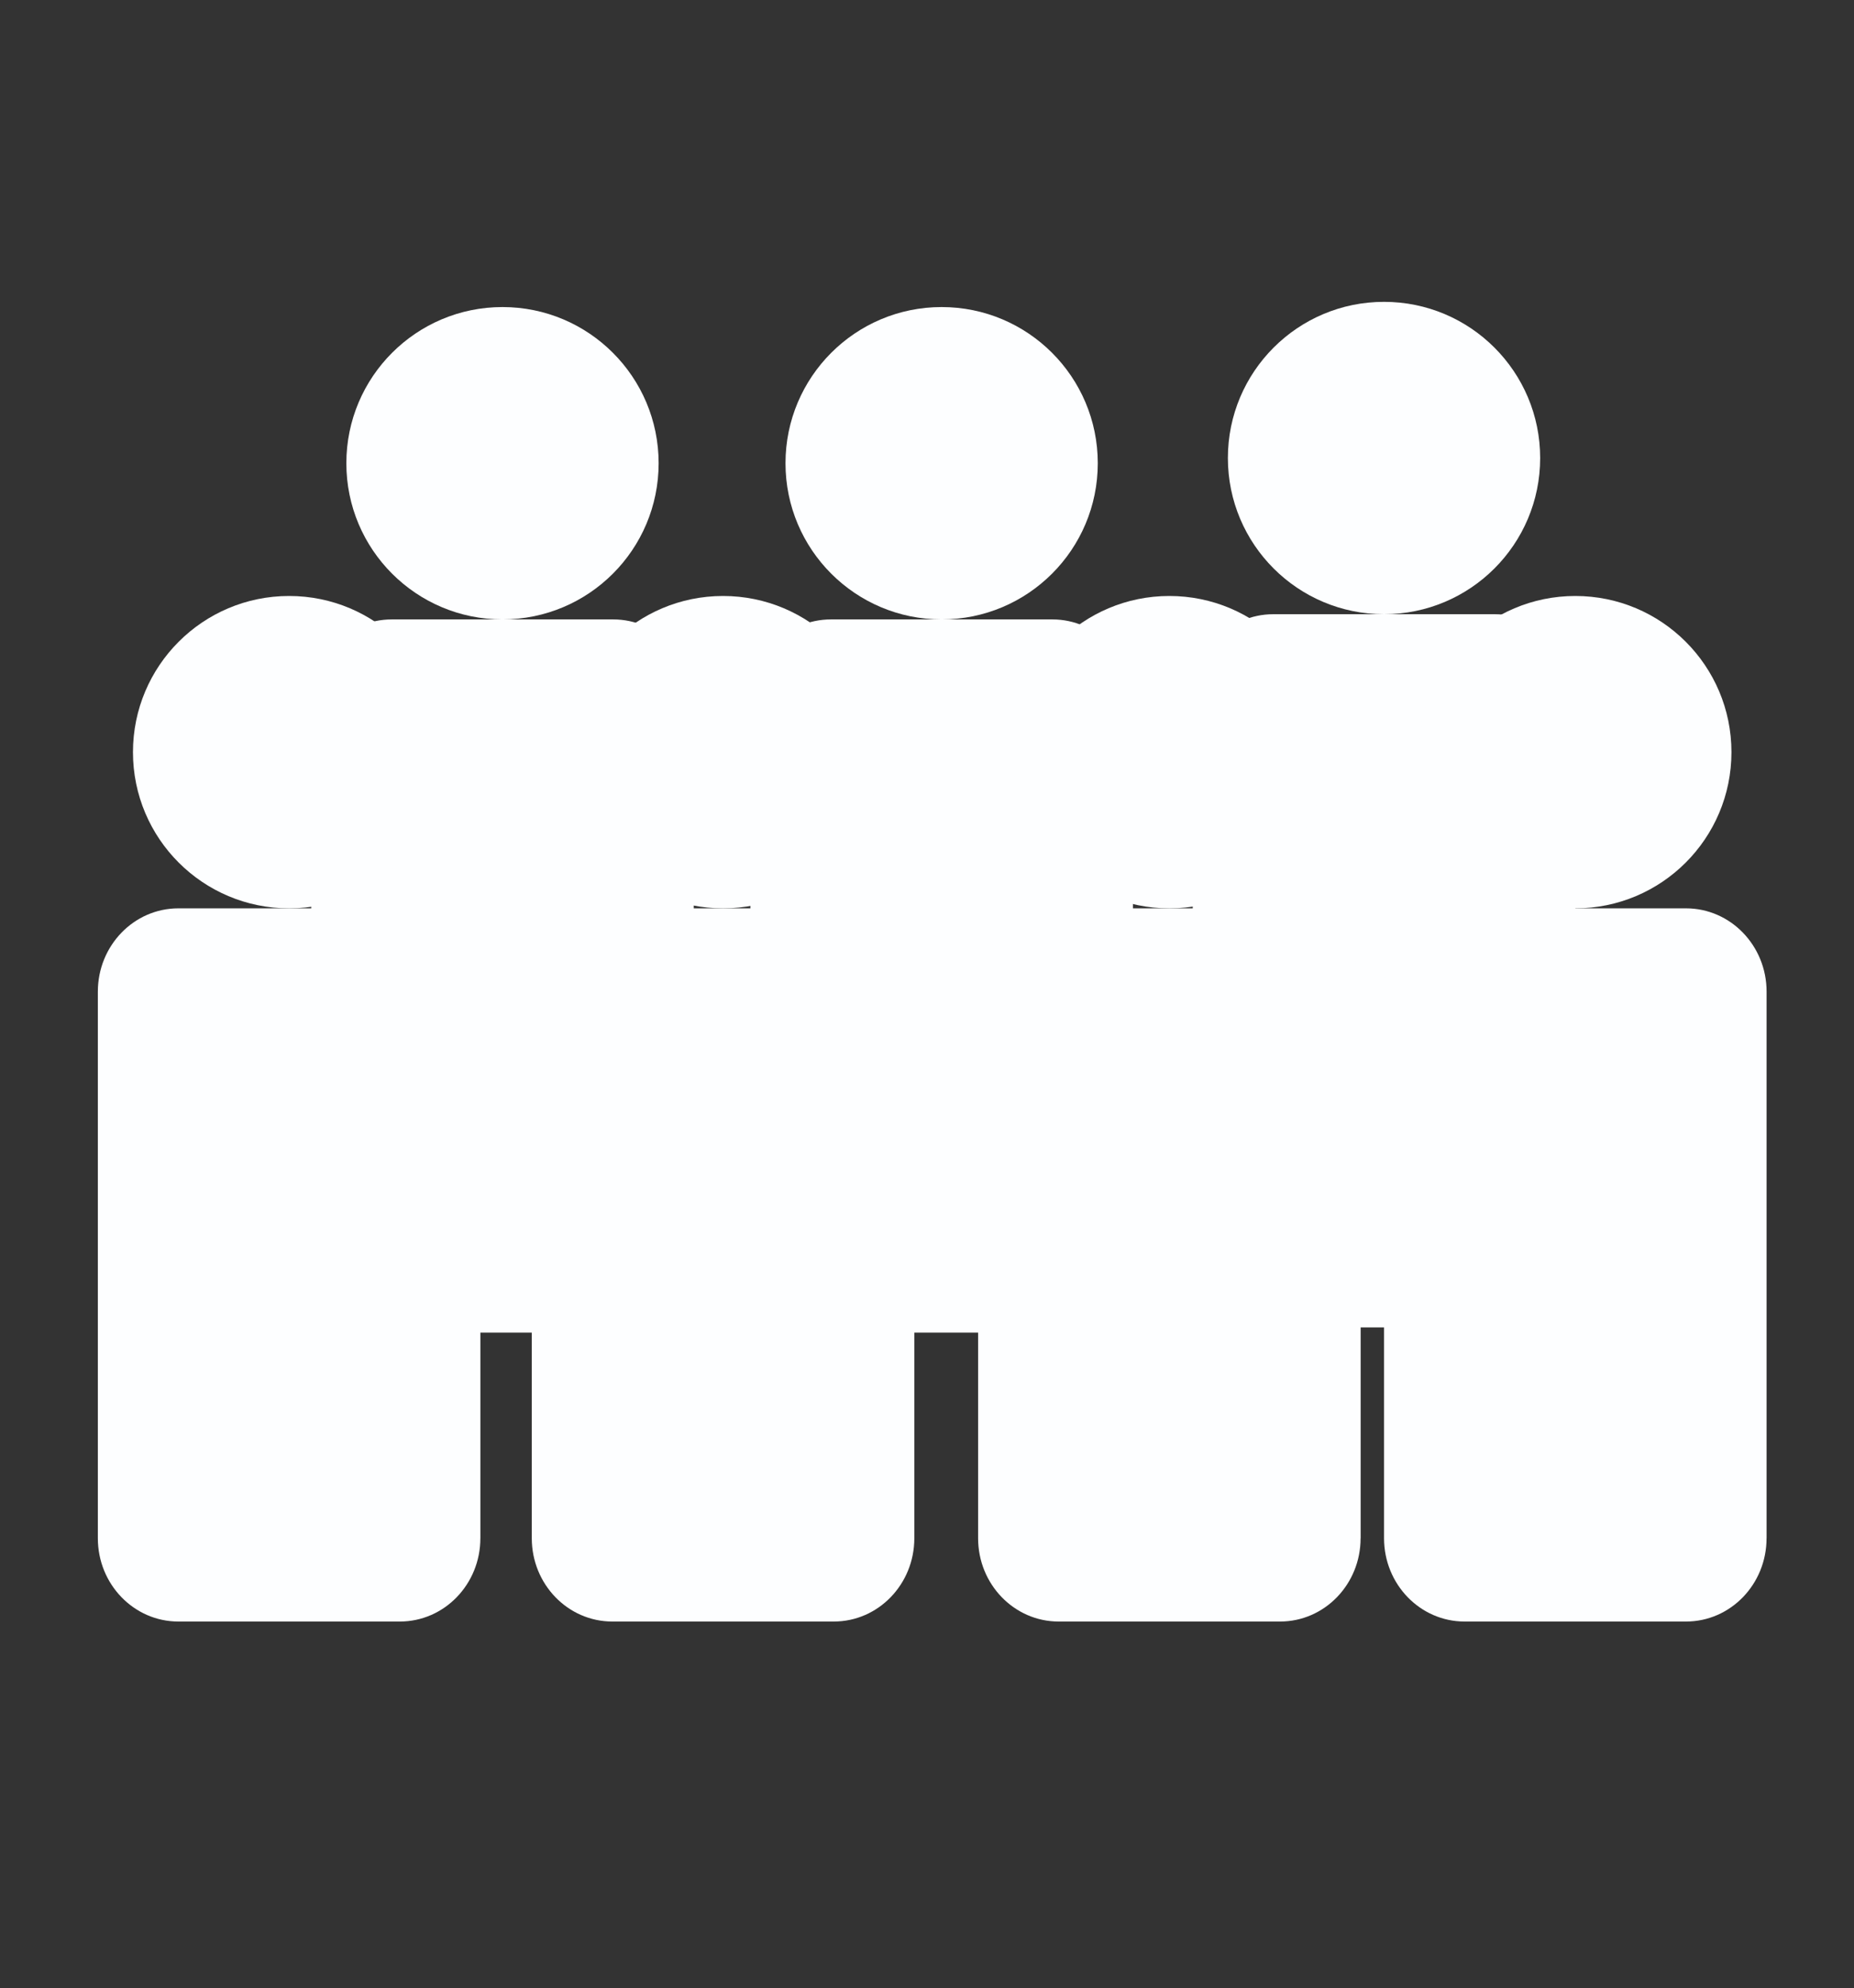 <?xml version="1.0" encoding="utf-8"?>
<!-- Generator: Adobe Illustrator 16.0.0, SVG Export Plug-In . SVG Version: 6.00 Build 0)  -->
<!DOCTYPE svg PUBLIC "-//W3C//DTD SVG 1.1//EN" "http://www.w3.org/Graphics/SVG/1.1/DTD/svg11.dtd">
<svg version="1.1" id="Layer_1" xmlns="http://www.w3.org/2000/svg" xmlns:xlink="http://www.w3.org/1999/xlink" x="0px" y="0px"
	 width="93.281px" height="100px" viewBox="0 0 93.281 100" enable-background="new 0 0 93.281 100" xml:space="preserve">
<rect x="0" y="0" width="93.281" height="100" fill="#333333" stroke="none"/>
<g>
	<g>
		<circle fill="#FDFEFF" cx="25.282" cy="23.301" r="7.856"/>
		<path fill="#FDFEFF" d="M34.905,62.842c0,2.313-1.814,4.189-4.052,4.189H19.711c-2.238,0-4.052-1.876-4.052-4.189V35.347
			c0-2.314,1.814-4.19,4.052-4.19h11.142c2.238,0,4.052,1.876,4.052,4.19V62.842z"/>
	</g>
	<g>
		<circle fill="#FDFEFF" cx="14.546" cy="37.834" r="7.856"/>
		<path fill="#FDFEFF" d="M24.169,77.375c0,2.313-1.814,4.189-4.053,4.189H8.975c-2.238,0-4.052-1.876-4.052-4.189V49.88
			c0-2.314,1.814-4.19,4.052-4.19h11.142c2.238,0,4.053,1.876,4.053,4.19V77.375z"/>
	</g>
	<g>
		<circle fill="#FDFEFF" cx="47.377" cy="23.301" r="7.856"/>
		<path fill="#FDFEFF" d="M57.001,62.842c0,2.313-1.813,4.189-4.053,4.189H41.807c-2.238,0-4.052-1.876-4.052-4.189V35.347
			c0-2.314,1.814-4.19,4.052-4.19h11.142c2.239,0,4.053,1.876,4.053,4.19V62.842z"/>
	</g>
	<g>
		<circle fill="#FDFEFF" cx="36.379" cy="37.834" r="7.856"/>
		<path fill="#FDFEFF" d="M46.003,77.375c0,2.313-1.814,4.189-4.053,4.189H30.809c-2.239,0-4.053-1.876-4.053-4.189V49.88
			c0-2.314,1.814-4.19,4.053-4.19H41.95c2.238,0,4.053,1.876,4.053,4.19V77.375z"/>
	</g>
	<g>
		<circle fill="#FDFEFF" cx="69.635" cy="23.039" r="7.856"/>
		<path fill="#FDFEFF" d="M79.259,62.58c0,2.313-1.813,4.189-4.053,4.189H64.064c-2.239,0-4.053-1.876-4.053-4.189V35.085
			c0-2.314,1.813-4.19,4.053-4.19h11.142c2.239,0,4.053,1.876,4.053,4.19V62.58z"/>
	</g>
	<g>
		<circle fill="#FDFEFF" cx="58.834" cy="37.834" r="7.856"/>
		<path fill="#FDFEFF" d="M68.456,77.375c0,2.313-1.813,4.189-4.053,4.189H53.265c-2.239,0-4.053-1.876-4.053-4.189V49.88
			c0-2.314,1.813-4.19,4.053-4.19h11.141c2.238,0,4.053,1.876,4.053,4.19v27.495H68.456z"/>
	</g>
	<g>
		<circle fill="#FDFEFF" cx="79.259" cy="37.834" r="7.856"/>
		<path fill="#FDFEFF" d="M88.881,77.375c0,2.313-1.813,4.189-4.053,4.189H73.689c-2.239,0-4.053-1.876-4.053-4.189V49.88
			c0-2.314,1.813-4.19,4.053-4.19H84.83c2.238,0,4.053,1.876,4.053,4.19v27.495H88.881z"/>
	</g>
</g>
</svg>
